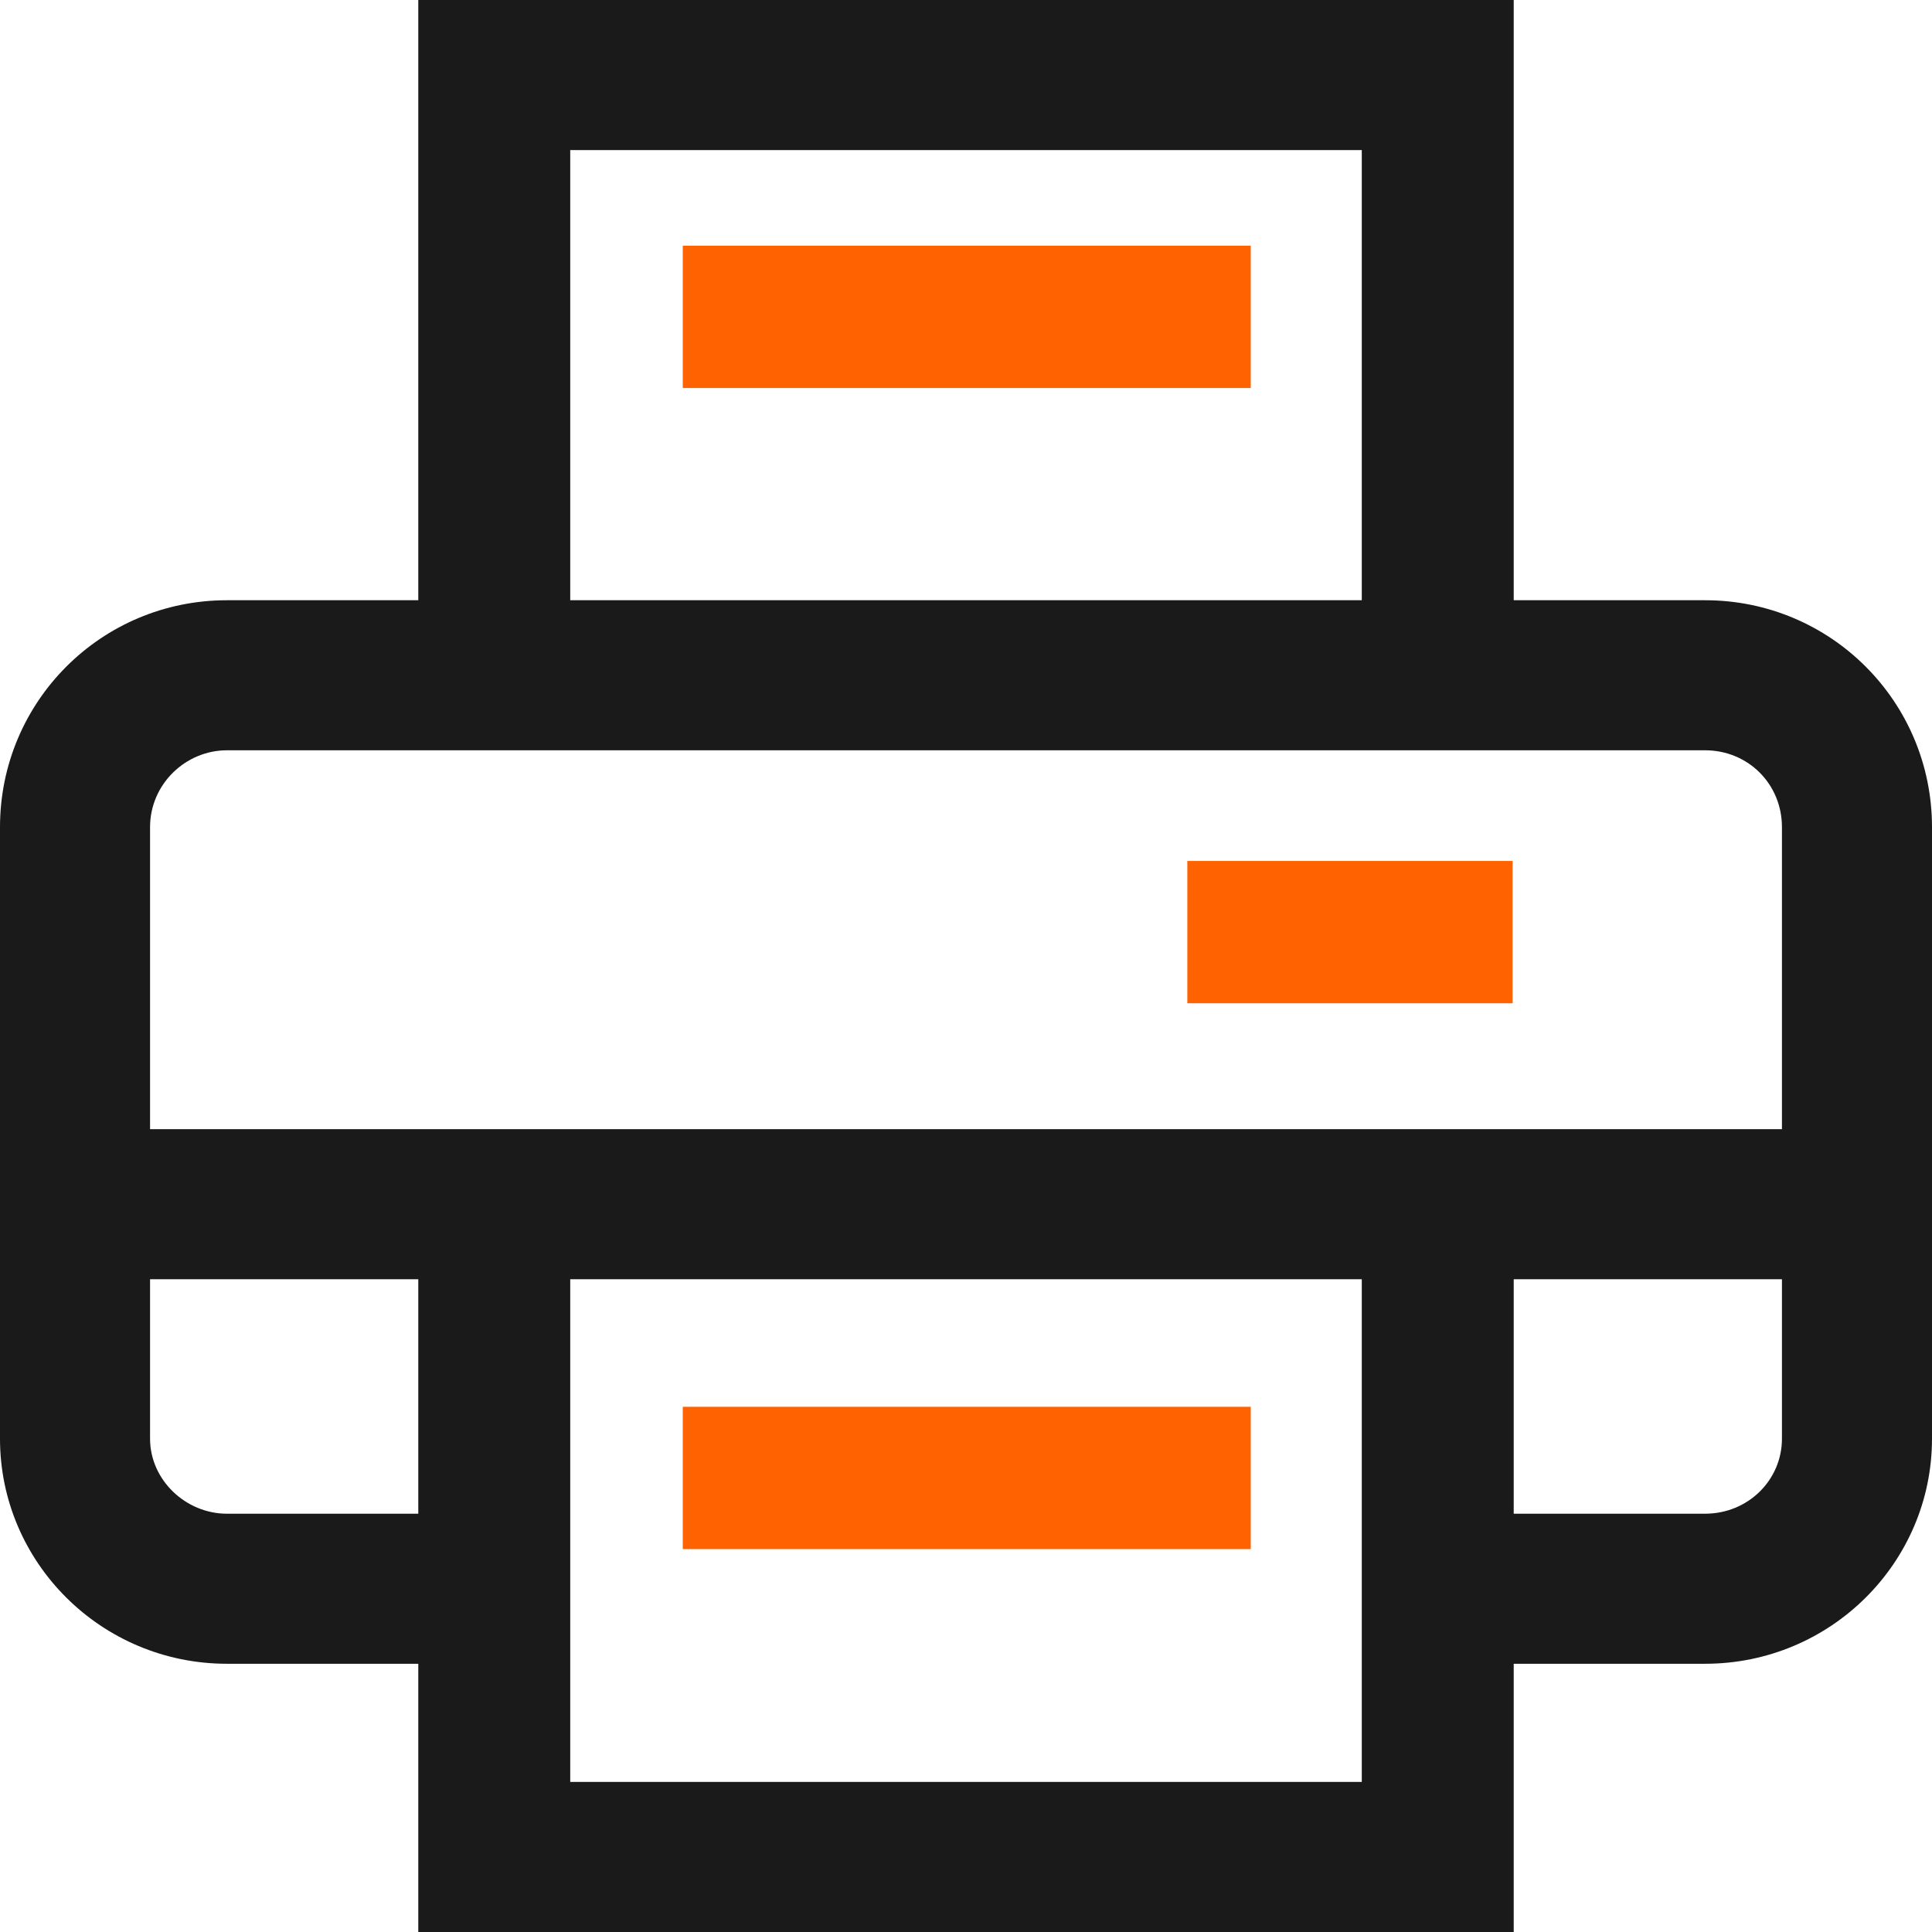 <?xml version="1.0" encoding="UTF-8"?>
<!DOCTYPE svg PUBLIC "-//W3C//DTD SVG 1.1//EN" "http://www.w3.org/Graphics/SVG/1.1/DTD/svg11.dtd">
<!-- Creator: CorelDRAW X7 -->
<svg xmlns="http://www.w3.org/2000/svg" xml:space="preserve" width="42.167mm" height="42.167mm" version="1.1" style="shape-rendering:geometricPrecision; text-rendering:geometricPrecision; image-rendering:optimizeQuality; fill-rule:evenodd; clip-rule:evenodd"
viewBox="0 0 1030 1030"
 xmlns:xlink="http://www.w3.org/1999/xlink">
 <defs>
  <style type="text/css">
   <![CDATA[
    .fil1 {fill:#1A1A1A}
    .fil0 {fill:#FF6200}
   ]]>
  </style>
 </defs>
 <g id="Слой_x0020_1">
  <rect class="fil0" x="633" y="459" width="173.409" height="75.865"/>
  <g id="_2193921140752">
   <g>
    <path class="fil1" d="M909 320l-102 0 0 -320 -584 0 0 320 -102 0c-67,0 -121,54 -121,121l0 326c0,66 54,120 121,120l102 0 0 143 584 0 0 -143 102 0c67,0 121,-54 121,-120l0 -326c0,-67 -54,-121 -121,-121zm-605 -240l422 0 0 240 -422 0 0 -240zm-81 727l-102 0c-22,0 -41,-18 -41,-40l0 -85 143 0 0 125zm503 143l-422 0 0 -268 422 0 0 268zm224 -183c0,22 -18,40 -41,40l-102 0 0 -125 143 0 0 85zm0 -165l-870 0 0 -161c0,-23 19,-41 41,-41l788 0c23,0 41,18 41,41l0 161z"/>
   </g>
  </g>
  <rect class="fil0" x="364" y="750" width="302.806" height="75.865"/>
  <rect class="fil0" x="364" y="131" width="302.806" height="75.865"/>
 </g>
</svg>
